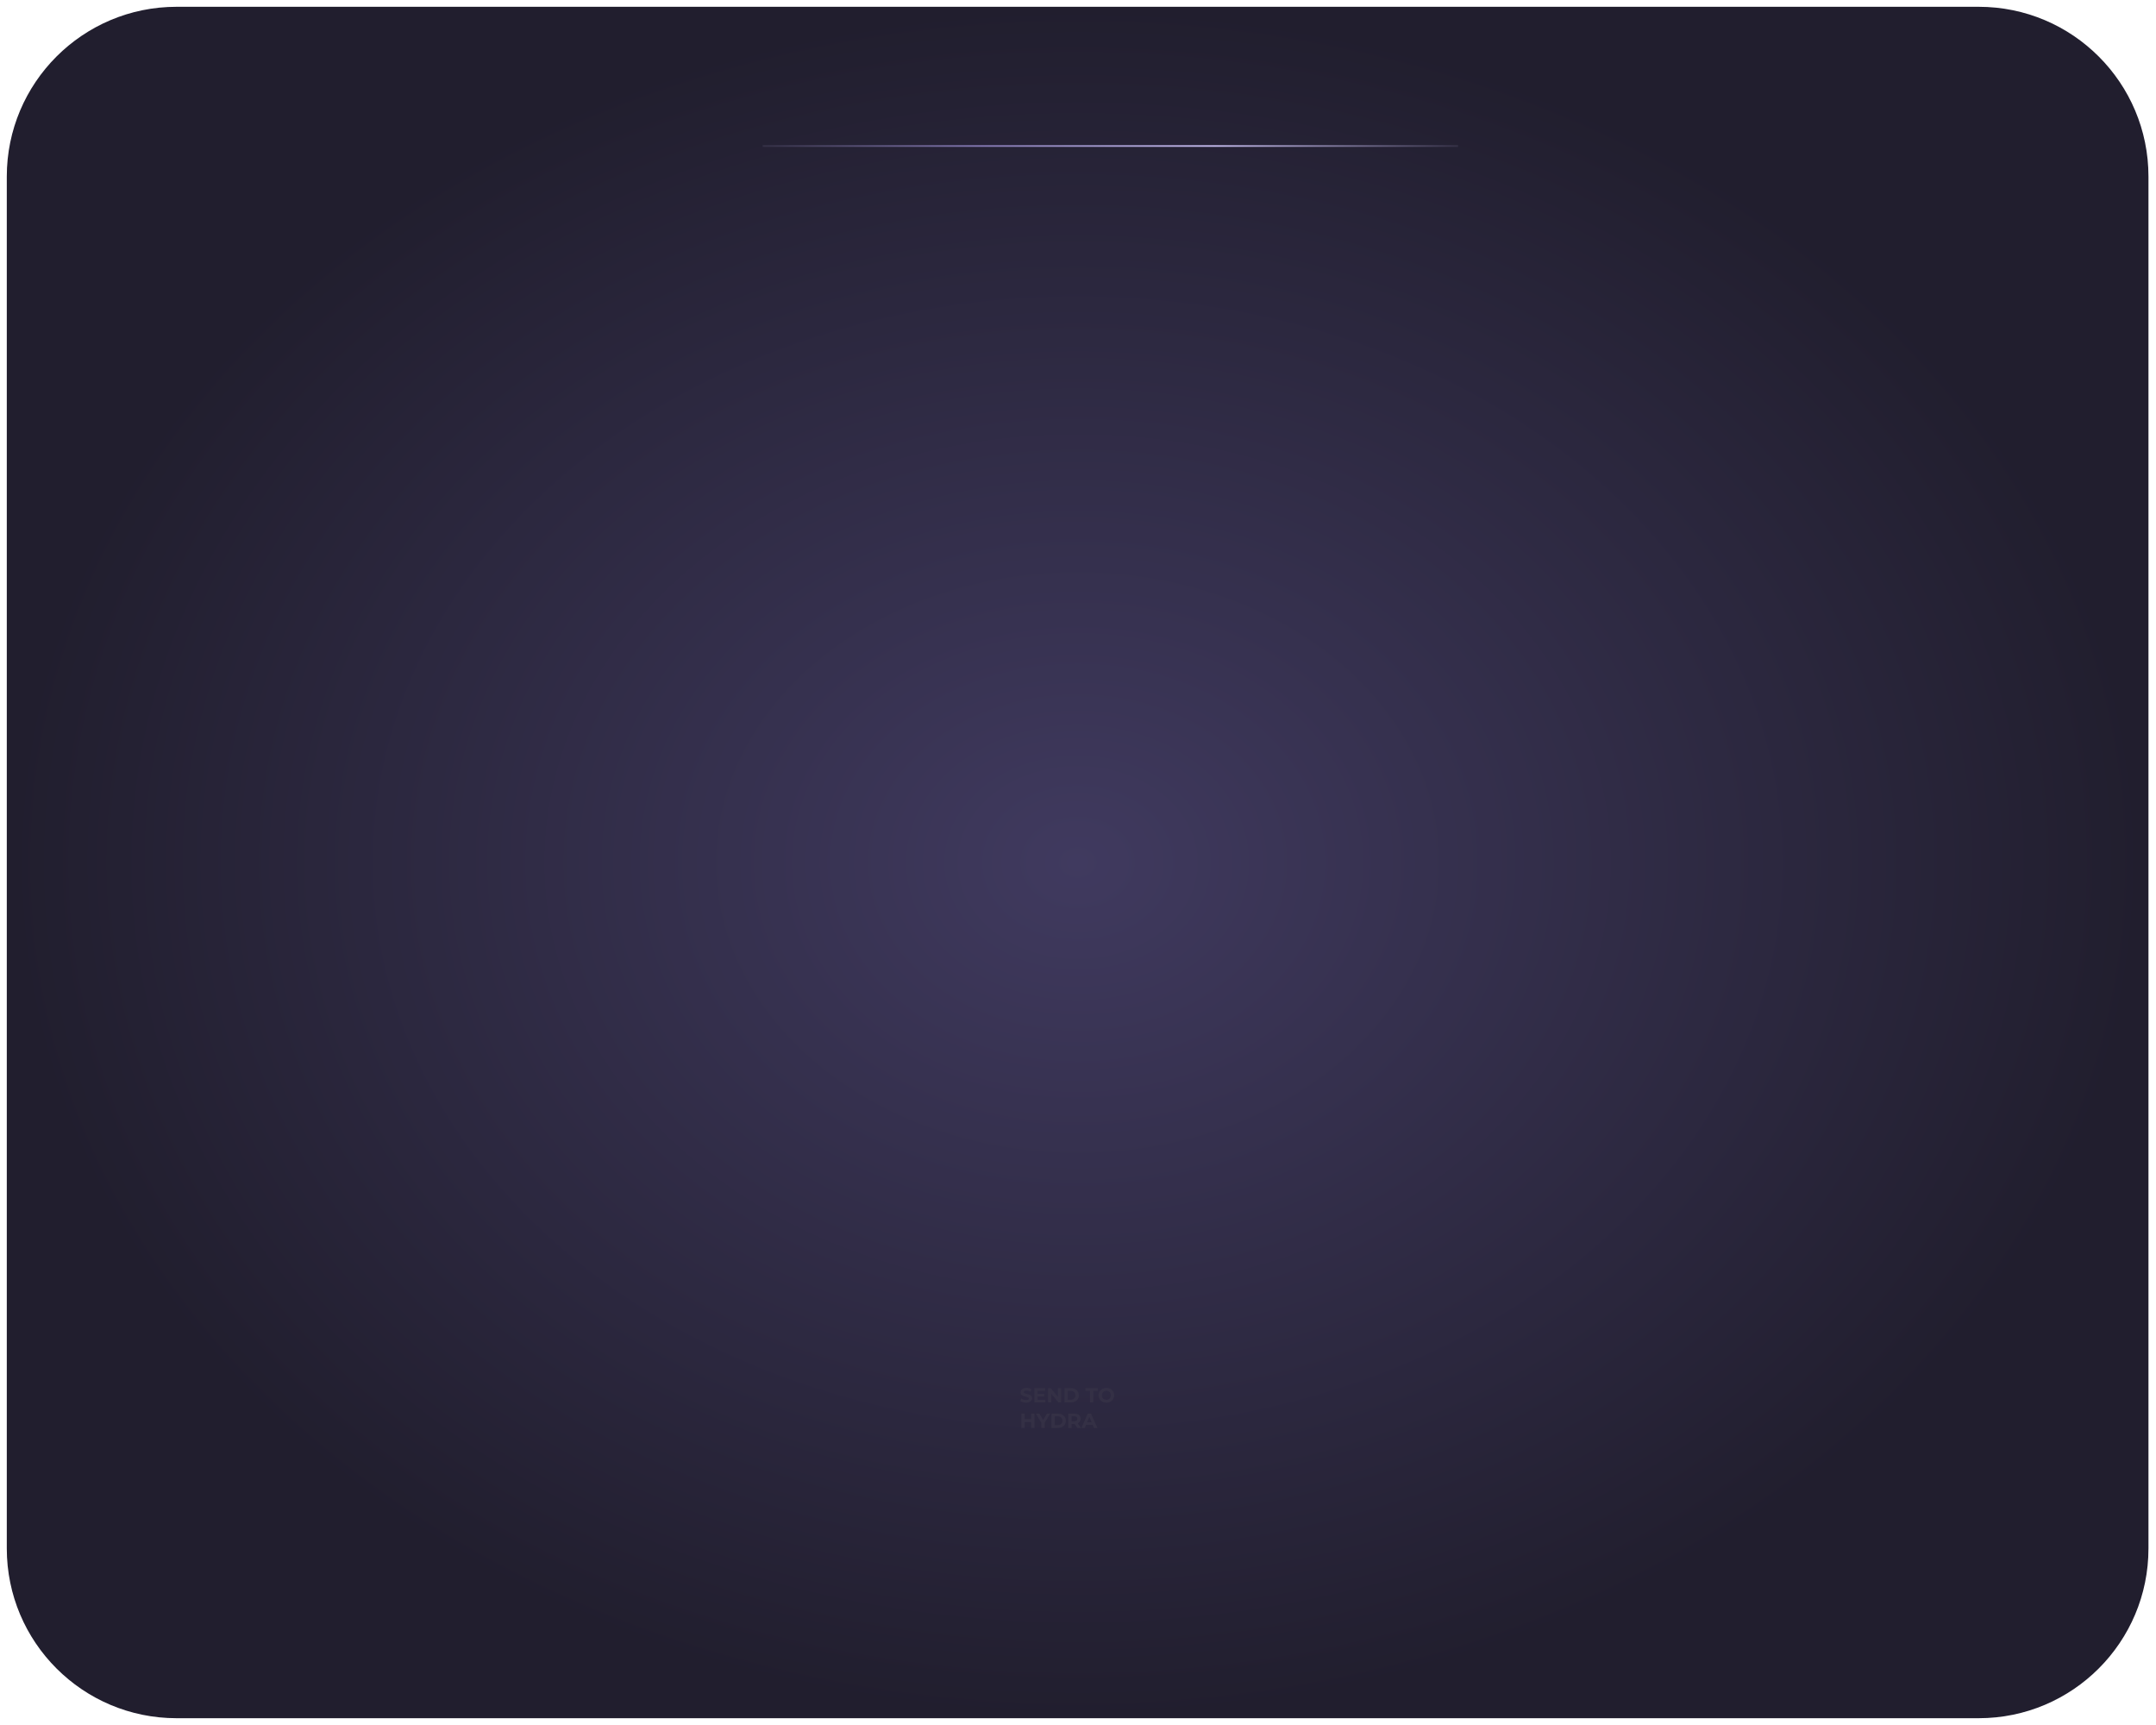 <svg width="1270" height="1016" viewBox="0 0 1270 1016" fill="none" xmlns="http://www.w3.org/2000/svg">
<g filter="url(#filter0_d_13_72)">
<path d="M4 100C4 44.772 48.772 0 104 0H1165.56C1220.79 0 1265.56 44.772 1265.56 100V908C1265.56 963.228 1220.79 1008 1165.56 1008H104C48.772 1008 4 963.228 4 908V100Z" fill="url(#paint0_radial_13_72)"/>
</g>
<path d="M604.399 826.144C603.727 826.144 603.083 826.056 602.467 825.88C601.851 825.696 601.355 825.46 600.979 825.172L601.639 823.708C601.999 823.964 602.423 824.176 602.911 824.344C603.407 824.504 603.907 824.584 604.411 824.584C604.795 824.584 605.103 824.548 605.335 824.476C605.575 824.396 605.751 824.288 605.863 824.152C605.975 824.016 606.031 823.86 606.031 823.684C606.031 823.46 605.943 823.284 605.767 823.156C605.591 823.02 605.359 822.912 605.071 822.832C604.783 822.744 604.463 822.664 604.111 822.592C603.767 822.512 603.419 822.416 603.067 822.304C602.723 822.192 602.407 822.048 602.119 821.872C601.831 821.696 601.595 821.464 601.411 821.176C601.235 820.888 601.147 820.52 601.147 820.072C601.147 819.592 601.275 819.156 601.531 818.764C601.795 818.364 602.187 818.048 602.707 817.816C603.235 817.576 603.895 817.456 604.687 817.456C605.215 817.456 605.735 817.52 606.247 817.648C606.759 817.768 607.211 817.952 607.603 818.2L607.003 819.676C606.611 819.452 606.219 819.288 605.827 819.184C605.435 819.072 605.051 819.016 604.675 819.016C604.299 819.016 603.991 819.06 603.751 819.148C603.511 819.236 603.339 819.352 603.235 819.496C603.131 819.632 603.079 819.792 603.079 819.976C603.079 820.192 603.167 820.368 603.343 820.504C603.519 820.632 603.751 820.736 604.039 820.816C604.327 820.896 604.643 820.976 604.987 821.056C605.339 821.136 605.687 821.228 606.031 821.332C606.383 821.436 606.703 821.576 606.991 821.752C607.279 821.928 607.511 822.16 607.687 822.448C607.871 822.736 607.963 823.1 607.963 823.54C607.963 824.012 607.831 824.444 607.567 824.836C607.303 825.228 606.907 825.544 606.379 825.784C605.859 826.024 605.199 826.144 604.399 826.144ZM611.08 820.984H615.124V822.496H611.08V820.984ZM611.224 824.44H615.796V826H609.292V817.6H615.64V819.16H611.224V824.44ZM617.343 826V817.6H618.951L623.907 823.648H623.127V817.6H625.047V826H623.451L618.483 819.952H619.263V826H617.343ZM627.034 826V817.6H630.85C631.762 817.6 632.566 817.776 633.262 818.128C633.958 818.472 634.502 818.956 634.894 819.58C635.286 820.204 635.482 820.944 635.482 821.8C635.482 822.648 635.286 823.388 634.894 824.02C634.502 824.644 633.958 825.132 633.262 825.484C632.566 825.828 631.762 826 630.85 826H627.034ZM628.978 824.404H630.754C631.314 824.404 631.798 824.3 632.206 824.092C632.622 823.876 632.942 823.572 633.166 823.18C633.398 822.788 633.514 822.328 633.514 821.8C633.514 821.264 633.398 820.804 633.166 820.42C632.942 820.028 632.622 819.728 632.206 819.52C631.798 819.304 631.314 819.196 630.754 819.196H628.978V824.404ZM642.087 826V819.184H639.399V817.6H646.719V819.184H644.031V826H642.087ZM651.727 826.144C651.063 826.144 650.447 826.036 649.879 825.82C649.319 825.604 648.831 825.3 648.415 824.908C648.007 824.516 647.687 824.056 647.455 823.528C647.231 823 647.119 822.424 647.119 821.8C647.119 821.176 647.231 820.6 647.455 820.072C647.687 819.544 648.011 819.084 648.427 818.692C648.843 818.3 649.331 817.996 649.891 817.78C650.451 817.564 651.059 817.456 651.715 817.456C652.379 817.456 652.987 817.564 653.539 817.78C654.099 817.996 654.583 818.3 654.991 818.692C655.407 819.084 655.731 819.544 655.963 820.072C656.195 820.592 656.311 821.168 656.311 821.8C656.311 822.424 656.195 823.004 655.963 823.54C655.731 824.068 655.407 824.528 654.991 824.92C654.583 825.304 654.099 825.604 653.539 825.82C652.987 826.036 652.383 826.144 651.727 826.144ZM651.715 824.488C652.091 824.488 652.435 824.424 652.747 824.296C653.067 824.168 653.347 823.984 653.587 823.744C653.827 823.504 654.011 823.22 654.139 822.892C654.275 822.564 654.343 822.2 654.343 821.8C654.343 821.4 654.275 821.036 654.139 820.708C654.011 820.38 653.827 820.096 653.587 819.856C653.355 819.616 653.079 819.432 652.759 819.304C652.439 819.176 652.091 819.112 651.715 819.112C651.339 819.112 650.991 819.176 650.671 819.304C650.359 819.432 650.083 819.616 649.843 819.856C649.603 820.096 649.415 820.38 649.279 820.708C649.151 821.036 649.087 821.4 649.087 821.8C649.087 822.192 649.151 822.556 649.279 822.892C649.415 823.22 649.599 823.504 649.831 823.744C650.071 823.984 650.351 824.168 650.671 824.296C650.991 824.424 651.339 824.488 651.715 824.488ZM607.399 832.6H609.343V841H607.399V832.6ZM603.583 841H601.639V832.6H603.583V841ZM607.543 837.556H603.439V835.912H607.543V837.556ZM613.419 841V837.568L613.863 838.744L610.167 832.6H612.231L615.063 837.316H613.875L616.719 832.6H618.627L614.931 838.744L615.363 837.568V841H613.419ZM619.37 841V832.6H623.186C624.098 832.6 624.902 832.776 625.598 833.128C626.294 833.472 626.838 833.956 627.23 834.58C627.622 835.204 627.818 835.944 627.818 836.8C627.818 837.648 627.622 838.388 627.23 839.02C626.838 839.644 626.294 840.132 625.598 840.484C624.902 840.828 624.098 841 623.186 841H619.37ZM621.314 839.404H623.09C623.65 839.404 624.134 839.3 624.542 839.092C624.958 838.876 625.278 838.572 625.502 838.18C625.734 837.788 625.85 837.328 625.85 836.8C625.85 836.264 625.734 835.804 625.502 835.42C625.278 835.028 624.958 834.728 624.542 834.52C624.134 834.304 623.65 834.196 623.09 834.196H621.314V839.404ZM629.284 841V832.6H632.92C633.672 832.6 634.32 832.724 634.864 832.972C635.408 833.212 635.828 833.56 636.124 834.016C636.42 834.472 636.568 835.016 636.568 835.648C636.568 836.272 636.42 836.812 636.124 837.268C635.828 837.716 635.408 838.06 634.864 838.3C634.32 838.54 633.672 838.66 632.92 838.66H630.364L631.228 837.808V841H629.284ZM634.624 841L632.524 837.952H634.6L636.724 841H634.624ZM631.228 838.024L630.364 837.112H632.812C633.412 837.112 633.86 836.984 634.156 836.728C634.452 836.464 634.6 836.104 634.6 835.648C634.6 835.184 634.452 834.824 634.156 834.568C633.86 834.312 633.412 834.184 632.812 834.184H630.364L631.228 833.26V838.024ZM637.004 841L640.748 832.6H642.668L646.424 841H644.384L641.312 833.584H642.08L638.996 841H637.004ZM638.876 839.2L639.392 837.724H643.712L644.24 839.2H638.876Z" fill="#343045"/>
<path d="M449.256 86H858.892" stroke="url(#paint1_linear_13_72)"/>
<defs>
<filter id="filter0_d_13_72" x="0" y="0" width="1269.56" height="1016" filterUnits="userSpaceOnUse" color-interpolation-filters="sRGB">
<feFlood flood-opacity="0" result="BackgroundImageFix"/>
<feColorMatrix in="SourceAlpha" type="matrix" values="0 0 0 0 0 0 0 0 0 0 0 0 0 0 0 0 0 0 127 0" result="hardAlpha"/>
<feOffset dy="4"/>
<feGaussianBlur stdDeviation="2"/>
<feComposite in2="hardAlpha" operator="out"/>
<feColorMatrix type="matrix" values="0 0 0 0 0 0 0 0 0 0 0 0 0 0 0 0 0 0 0.25 0"/>
<feBlend mode="normal" in2="BackgroundImageFix" result="effect1_dropShadow_13_72"/>
<feBlend mode="normal" in="SourceGraphic" in2="effect1_dropShadow_13_72" result="shape"/>
</filter>
<radialGradient id="paint0_radial_13_72" cx="0" cy="0" r="1" gradientUnits="userSpaceOnUse" gradientTransform="translate(634.78 504) rotate(90) scale(504 630.78)">
<stop stop-color="#403A5F"/>
<stop offset="1" stop-color="#211E2E"/>
</radialGradient>
<linearGradient id="paint1_linear_13_72" x1="858.892" y1="86.002" x2="449.256" y2="86" gradientUnits="userSpaceOnUse">
<stop stop-color="#343045"/>
<stop offset="0.349" stop-color="#C0B7E8"/>
<stop offset="0.688" stop-color="#8176AF"/>
<stop offset="1" stop-color="#343045"/>
</linearGradient>
</defs>
</svg>
